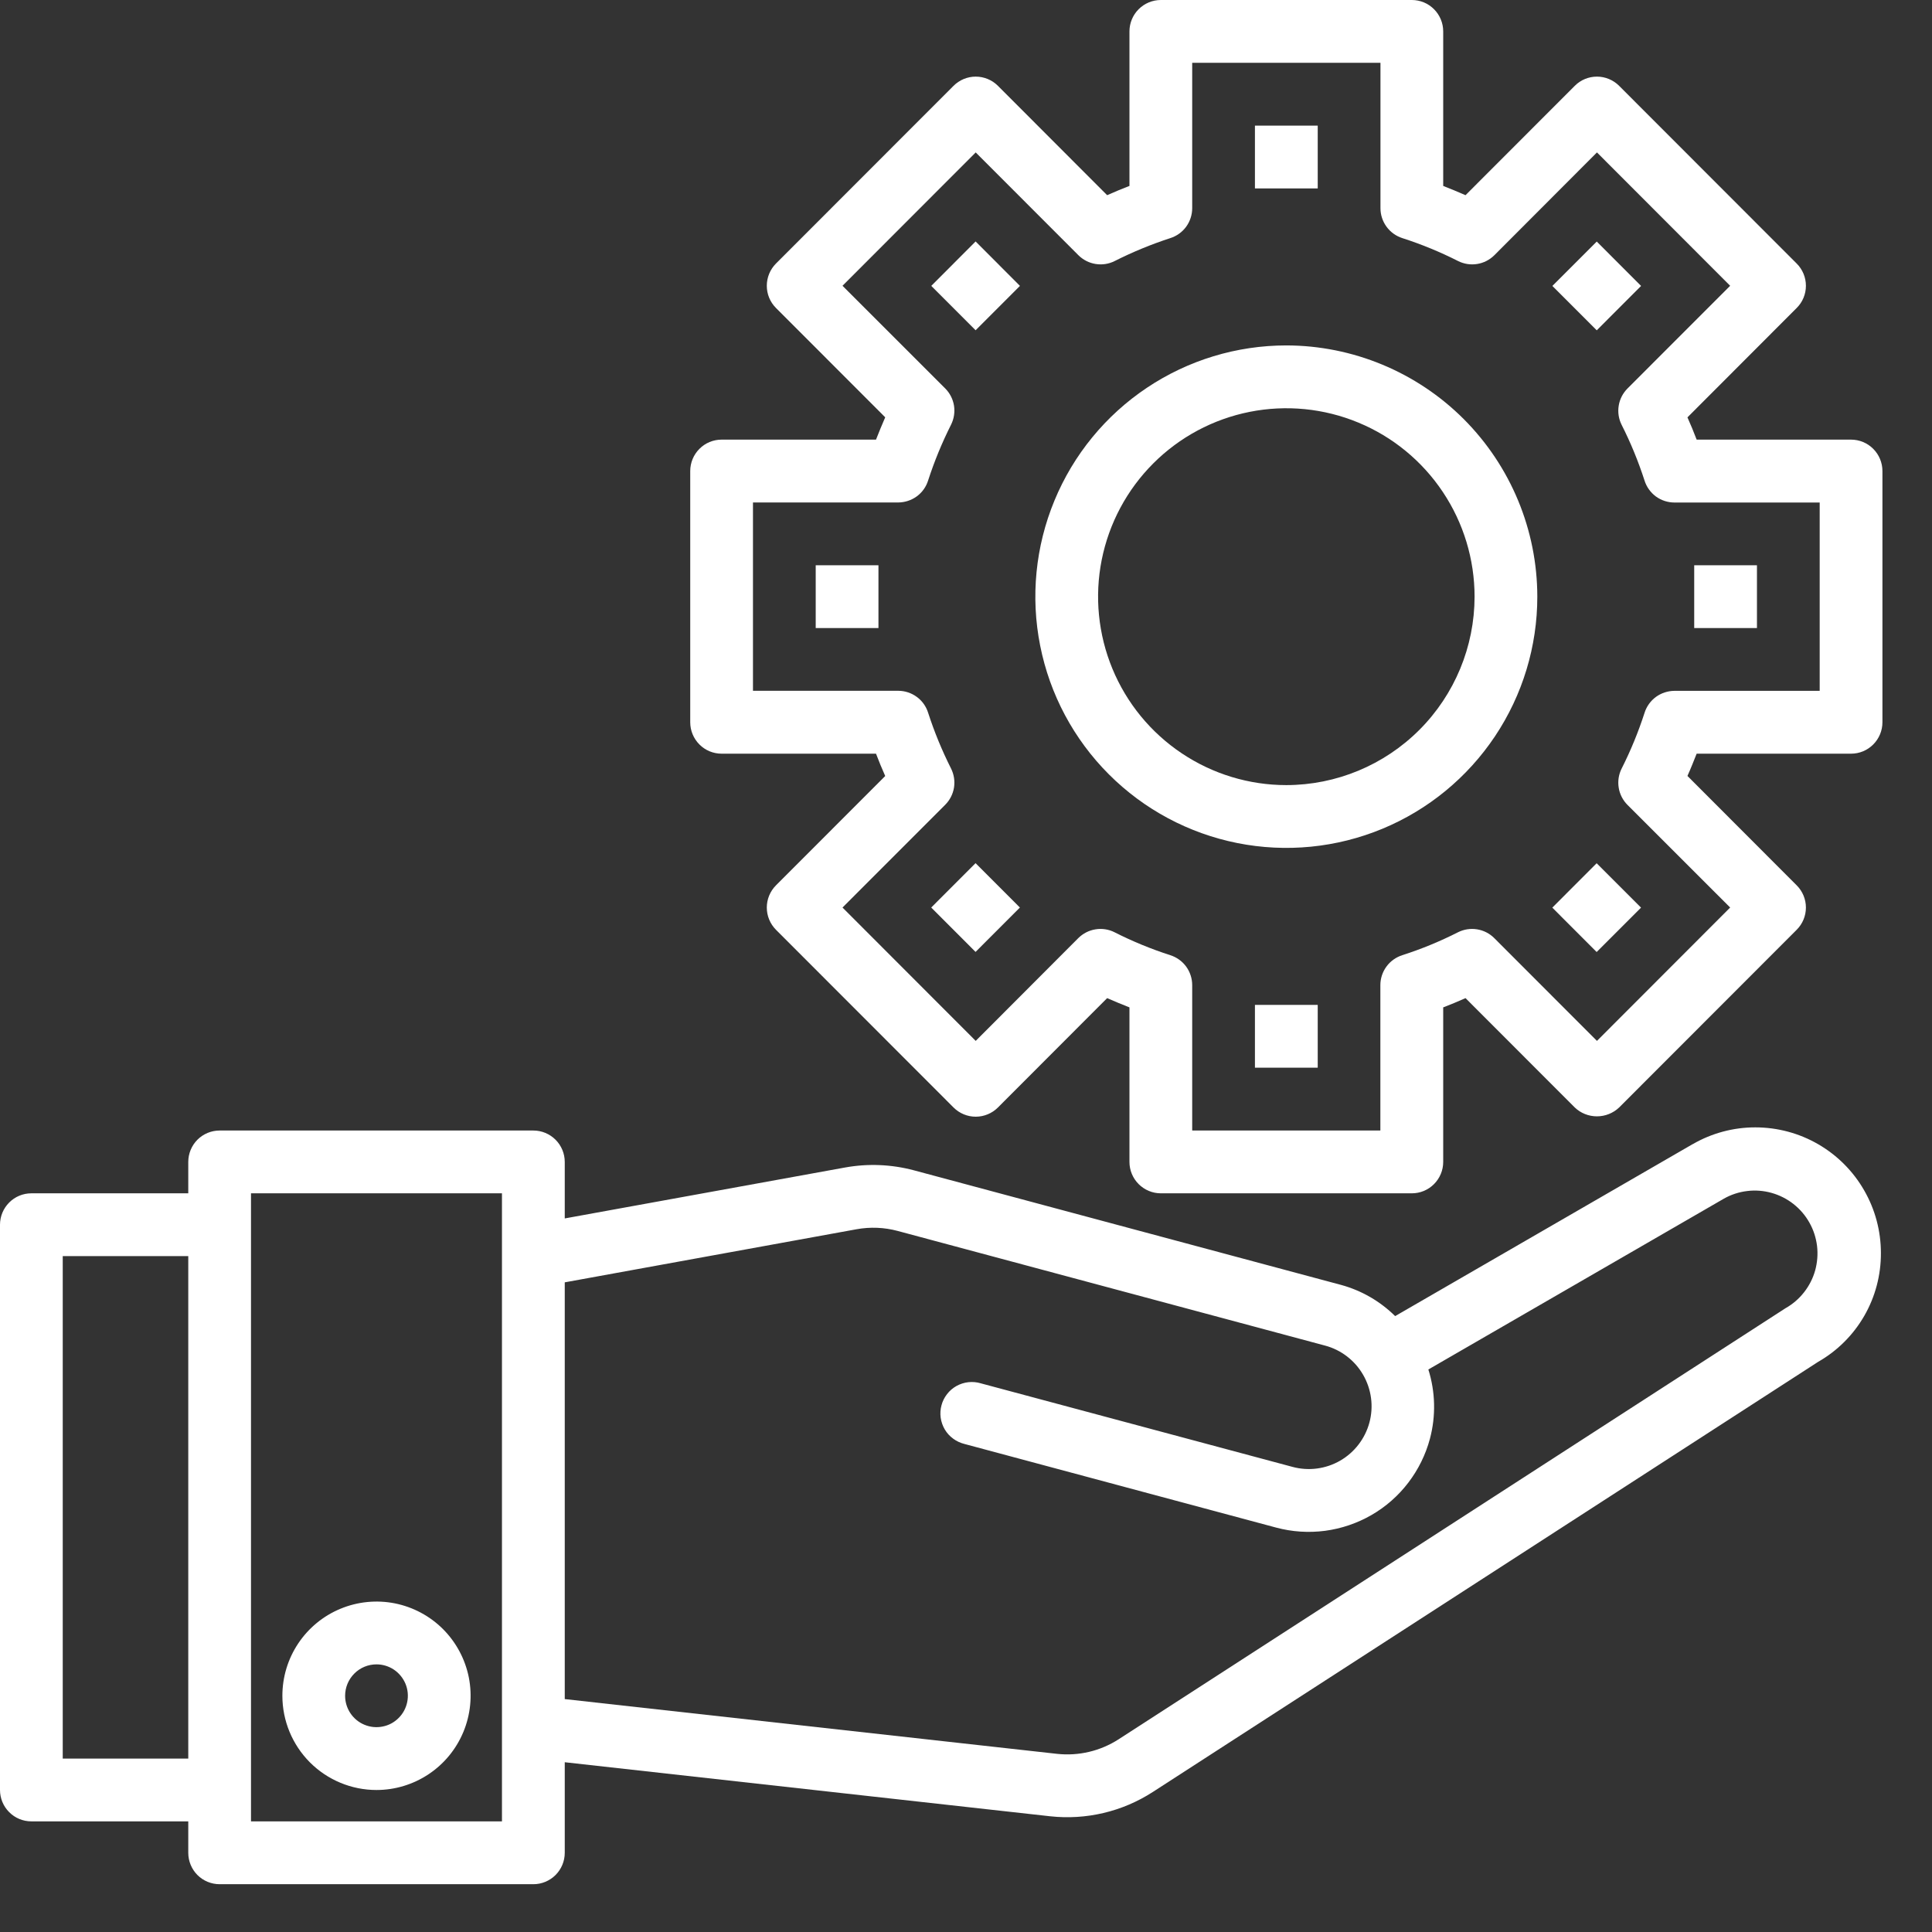 <svg width="38" height="38" viewBox="0 0 38 38" fill="none" xmlns="http://www.w3.org/2000/svg">
<rect x="0" y="0" width="38" height="38" fill="#333333" stroke="none"/>
<path d="M24.683 2.471H25.918V3.706H24.683V2.471Z" fill="white"/>
<path d="M18.317 5.623L19.189 4.749L20.061 5.623L19.189 6.496L18.317 5.623Z" fill="white"/>
<path d="M33.292 22.504L27.441 25.886C27.145 25.594 26.78 25.383 26.379 25.273L17.973 23.018C17.533 22.901 17.072 22.882 16.623 22.963L11.108 23.965V22.854C11.108 22.69 11.043 22.533 10.927 22.417C10.811 22.301 10.654 22.236 10.491 22.236H4.32C4.156 22.236 3.999 22.301 3.883 22.417C3.768 22.533 3.703 22.69 3.703 22.854V23.471H0.617C0.453 23.471 0.296 23.536 0.181 23.652C0.065 23.768 0 23.925 0 24.089V35.207C0 35.37 0.065 35.528 0.181 35.643C0.296 35.759 0.453 35.824 0.617 35.824H3.703V36.442C3.703 36.606 3.768 36.763 3.883 36.879C3.999 36.995 4.156 37.06 4.32 37.06H10.491C10.654 37.06 10.811 36.995 10.927 36.879C11.043 36.763 11.108 36.606 11.108 36.442V34.661L20.656 35.724C21.363 35.801 22.074 35.633 22.671 35.248L35.76 26.786C36.137 26.571 36.45 26.259 36.667 25.883C36.884 25.507 36.997 25.08 36.995 24.645C36.995 24.212 36.881 23.785 36.664 23.41C36.448 23.034 36.136 22.722 35.761 22.505C35.386 22.288 34.96 22.174 34.526 22.174C34.093 22.173 33.667 22.288 33.292 22.505V22.504ZM1.234 34.589V24.706H3.703V34.589H1.234ZM9.873 35.824H4.937V23.471H9.873V35.824ZM35.117 25.732L22.001 34.21C21.642 34.441 21.216 34.542 20.792 34.496L11.108 33.419V25.222L16.846 24.178C17.116 24.129 17.392 24.14 17.656 24.211L26.062 26.466C26.378 26.55 26.648 26.758 26.811 27.041C26.975 27.325 27.02 27.662 26.935 27.979C26.85 28.295 26.643 28.565 26.36 28.729C26.076 28.893 25.739 28.937 25.423 28.852L19.29 27.208C19.211 27.184 19.128 27.177 19.046 27.186C18.964 27.195 18.884 27.221 18.812 27.261C18.741 27.301 18.677 27.355 18.627 27.421C18.576 27.486 18.539 27.56 18.518 27.64C18.496 27.72 18.491 27.803 18.502 27.885C18.514 27.966 18.541 28.045 18.583 28.116C18.625 28.187 18.681 28.248 18.748 28.297C18.814 28.346 18.89 28.381 18.97 28.401L25.101 30.046C25.415 30.13 25.741 30.151 26.063 30.109C26.384 30.066 26.694 29.961 26.975 29.799C27.256 29.637 27.502 29.421 27.699 29.163C27.896 28.905 28.041 28.612 28.125 28.298C28.244 27.85 28.233 27.378 28.094 26.936L33.907 23.576C34.048 23.496 34.204 23.445 34.365 23.426C34.526 23.406 34.689 23.419 34.846 23.463C35.002 23.507 35.148 23.581 35.275 23.681C35.403 23.782 35.51 23.906 35.589 24.048C35.669 24.189 35.719 24.345 35.739 24.506C35.758 24.668 35.745 24.831 35.702 24.988C35.658 25.144 35.584 25.29 35.483 25.418C35.383 25.546 35.259 25.652 35.117 25.732H35.117Z" fill="white"/>
<path d="M36.408 8.647H33.371C33.316 8.502 33.256 8.356 33.19 8.209L35.339 6.057C35.455 5.942 35.52 5.785 35.52 5.621C35.52 5.457 35.455 5.3 35.339 5.184L31.846 1.688C31.73 1.572 31.573 1.507 31.41 1.507C31.246 1.507 31.089 1.572 30.974 1.688L28.825 3.839C28.677 3.773 28.531 3.715 28.386 3.657V0.618C28.386 0.454 28.321 0.297 28.205 0.181C28.09 0.065 27.933 0 27.769 0H22.832C22.669 0 22.512 0.065 22.396 0.181C22.28 0.297 22.215 0.454 22.215 0.618V3.657C22.07 3.713 21.924 3.773 21.776 3.839L19.628 1.688C19.512 1.572 19.355 1.507 19.191 1.507C19.028 1.507 18.871 1.572 18.755 1.688L15.262 5.184C15.147 5.3 15.082 5.457 15.082 5.621C15.082 5.785 15.147 5.942 15.262 6.057L17.411 8.208C17.345 8.356 17.288 8.502 17.23 8.647H14.193C14.029 8.647 13.872 8.712 13.757 8.828C13.641 8.944 13.576 9.101 13.576 9.265V14.206C13.576 14.37 13.641 14.527 13.757 14.643C13.872 14.759 14.029 14.824 14.193 14.824H17.23C17.285 14.969 17.345 15.115 17.411 15.263L15.262 17.414C15.147 17.53 15.082 17.687 15.082 17.85C15.082 18.014 15.147 18.171 15.262 18.287L18.755 21.783C18.871 21.899 19.028 21.964 19.191 21.964C19.355 21.964 19.512 21.899 19.628 21.783L21.776 19.632C21.924 19.698 22.07 19.756 22.215 19.814V22.854C22.215 23.017 22.28 23.174 22.396 23.29C22.512 23.406 22.669 23.471 22.832 23.471H27.769C27.933 23.471 28.09 23.406 28.205 23.29C28.321 23.174 28.386 23.017 28.386 22.854V19.814C28.531 19.758 28.677 19.698 28.825 19.632L30.974 21.783C31.091 21.895 31.247 21.957 31.41 21.957C31.572 21.957 31.728 21.895 31.846 21.783L35.339 18.287C35.455 18.171 35.52 18.014 35.52 17.85C35.52 17.687 35.455 17.53 35.339 17.414L33.19 15.262C33.256 15.115 33.313 14.969 33.371 14.824H36.408C36.572 14.824 36.729 14.759 36.844 14.643C36.96 14.527 37.025 14.37 37.025 14.206V9.265C37.025 9.101 36.96 8.944 36.844 8.828C36.729 8.712 36.572 8.647 36.408 8.647ZM35.791 13.588H32.934C32.803 13.589 32.675 13.631 32.569 13.708C32.464 13.786 32.385 13.896 32.346 14.021C32.224 14.398 32.074 14.764 31.895 15.118C31.837 15.234 31.817 15.365 31.838 15.493C31.858 15.621 31.919 15.739 32.01 15.831L34.03 17.85L31.41 20.473L29.39 18.451C29.299 18.36 29.18 18.299 29.053 18.279C28.925 18.258 28.794 18.278 28.678 18.336C28.325 18.515 27.959 18.666 27.582 18.787C27.457 18.827 27.347 18.905 27.27 19.011C27.192 19.117 27.15 19.245 27.15 19.376V22.236H23.449V19.376C23.449 19.245 23.407 19.117 23.33 19.011C23.252 18.905 23.143 18.827 23.017 18.787C22.641 18.666 22.274 18.515 21.921 18.336C21.806 18.278 21.675 18.258 21.547 18.279C21.419 18.299 21.301 18.36 21.209 18.451L19.191 20.473L16.571 17.85L18.591 15.829C18.683 15.737 18.743 15.619 18.764 15.491C18.784 15.363 18.764 15.232 18.706 15.116C18.528 14.763 18.377 14.396 18.255 14.019C18.216 13.894 18.138 13.784 18.032 13.707C17.926 13.629 17.798 13.587 17.667 13.587H14.81V9.883H17.667C17.798 9.882 17.926 9.84 18.032 9.763C18.138 9.685 18.216 9.576 18.255 9.45C18.377 9.073 18.528 8.707 18.706 8.353C18.764 8.237 18.784 8.106 18.764 7.978C18.743 7.85 18.683 7.732 18.591 7.64L16.571 5.621L19.191 2.998L21.211 5.02C21.303 5.111 21.421 5.172 21.549 5.192C21.676 5.213 21.808 5.193 21.923 5.135C22.276 4.957 22.642 4.806 23.017 4.684C23.143 4.644 23.252 4.566 23.33 4.46C23.407 4.354 23.449 4.226 23.449 4.095V1.235H27.152V4.095C27.152 4.226 27.194 4.354 27.272 4.46C27.349 4.566 27.459 4.644 27.584 4.684C27.96 4.805 28.327 4.956 28.68 5.135C28.796 5.193 28.927 5.213 29.055 5.192C29.182 5.172 29.3 5.111 29.392 5.02L31.41 2.998L34.03 5.621L32.01 7.642C31.919 7.734 31.858 7.852 31.838 7.98C31.817 8.108 31.837 8.239 31.895 8.355C32.074 8.708 32.224 9.075 32.346 9.452C32.385 9.577 32.464 9.687 32.569 9.765C32.675 9.842 32.803 9.884 32.934 9.884H35.791V13.588Z" fill="white"/>
<path d="M25.301 6.794C24.324 6.794 23.37 7.084 22.558 7.627C21.746 8.17 21.113 8.942 20.74 9.845C20.366 10.748 20.268 11.741 20.459 12.7C20.649 13.658 21.119 14.539 21.81 15.23C22.5 15.921 23.38 16.391 24.337 16.582C25.295 16.773 26.288 16.675 27.19 16.301C28.092 15.927 28.863 15.293 29.405 14.481C29.948 13.668 30.237 12.713 30.237 11.736C30.236 10.425 29.715 9.17 28.79 8.243C27.864 7.317 26.609 6.796 25.301 6.794ZM25.301 15.442C24.568 15.442 23.852 15.224 23.244 14.817C22.635 14.41 22.16 13.831 21.88 13.154C21.6 12.477 21.526 11.732 21.669 11.013C21.812 10.294 22.165 9.633 22.683 9.115C23.2 8.597 23.86 8.244 24.578 8.101C25.297 7.958 26.041 8.031 26.718 8.312C27.394 8.592 27.972 9.067 28.379 9.677C28.786 10.286 29.003 11.003 29.003 11.736C29.002 12.718 28.612 13.66 27.918 14.355C27.224 15.05 26.282 15.441 25.301 15.442Z" fill="white"/>
<path d="M7.405 35.207C7.771 35.207 8.129 35.098 8.434 34.894C8.738 34.691 8.975 34.401 9.115 34.063C9.255 33.724 9.292 33.352 9.221 32.992C9.149 32.633 8.973 32.303 8.714 32.043C8.455 31.784 8.125 31.608 7.766 31.536C7.407 31.465 7.035 31.502 6.697 31.642C6.358 31.782 6.069 32.02 5.866 32.324C5.662 32.629 5.554 32.987 5.554 33.354C5.554 33.845 5.749 34.316 6.096 34.664C6.443 35.011 6.914 35.207 7.405 35.207ZM7.405 32.736C7.527 32.736 7.646 32.772 7.748 32.84C7.849 32.908 7.928 33.005 7.975 33.117C8.022 33.23 8.034 33.354 8.01 33.474C7.986 33.594 7.928 33.704 7.841 33.79C7.755 33.877 7.645 33.936 7.525 33.959C7.406 33.983 7.282 33.971 7.169 33.924C7.056 33.878 6.96 33.798 6.892 33.697C6.824 33.595 6.788 33.476 6.788 33.354C6.788 33.19 6.853 33.033 6.969 32.917C7.084 32.801 7.241 32.736 7.405 32.736Z" fill="white"/>
<path d="M16.044 11.118H17.278V12.353H16.044V11.118Z" fill="white"/>
<path d="M18.316 17.85L19.188 16.977L20.06 17.85L19.188 18.723L18.316 17.85Z" fill="white"/>
<path d="M24.683 19.765H25.918V21H24.683V19.765Z" fill="white"/>
<path d="M30.532 17.852L31.404 16.979L32.277 17.852L31.404 18.725L30.532 17.852Z" fill="white"/>
<path d="M33.323 11.118H34.557V12.353H33.323V11.118Z" fill="white"/>
<path d="M30.533 5.624L31.406 4.751L32.278 5.624L31.406 6.497L30.533 5.624Z" fill="white"/>
</svg>

